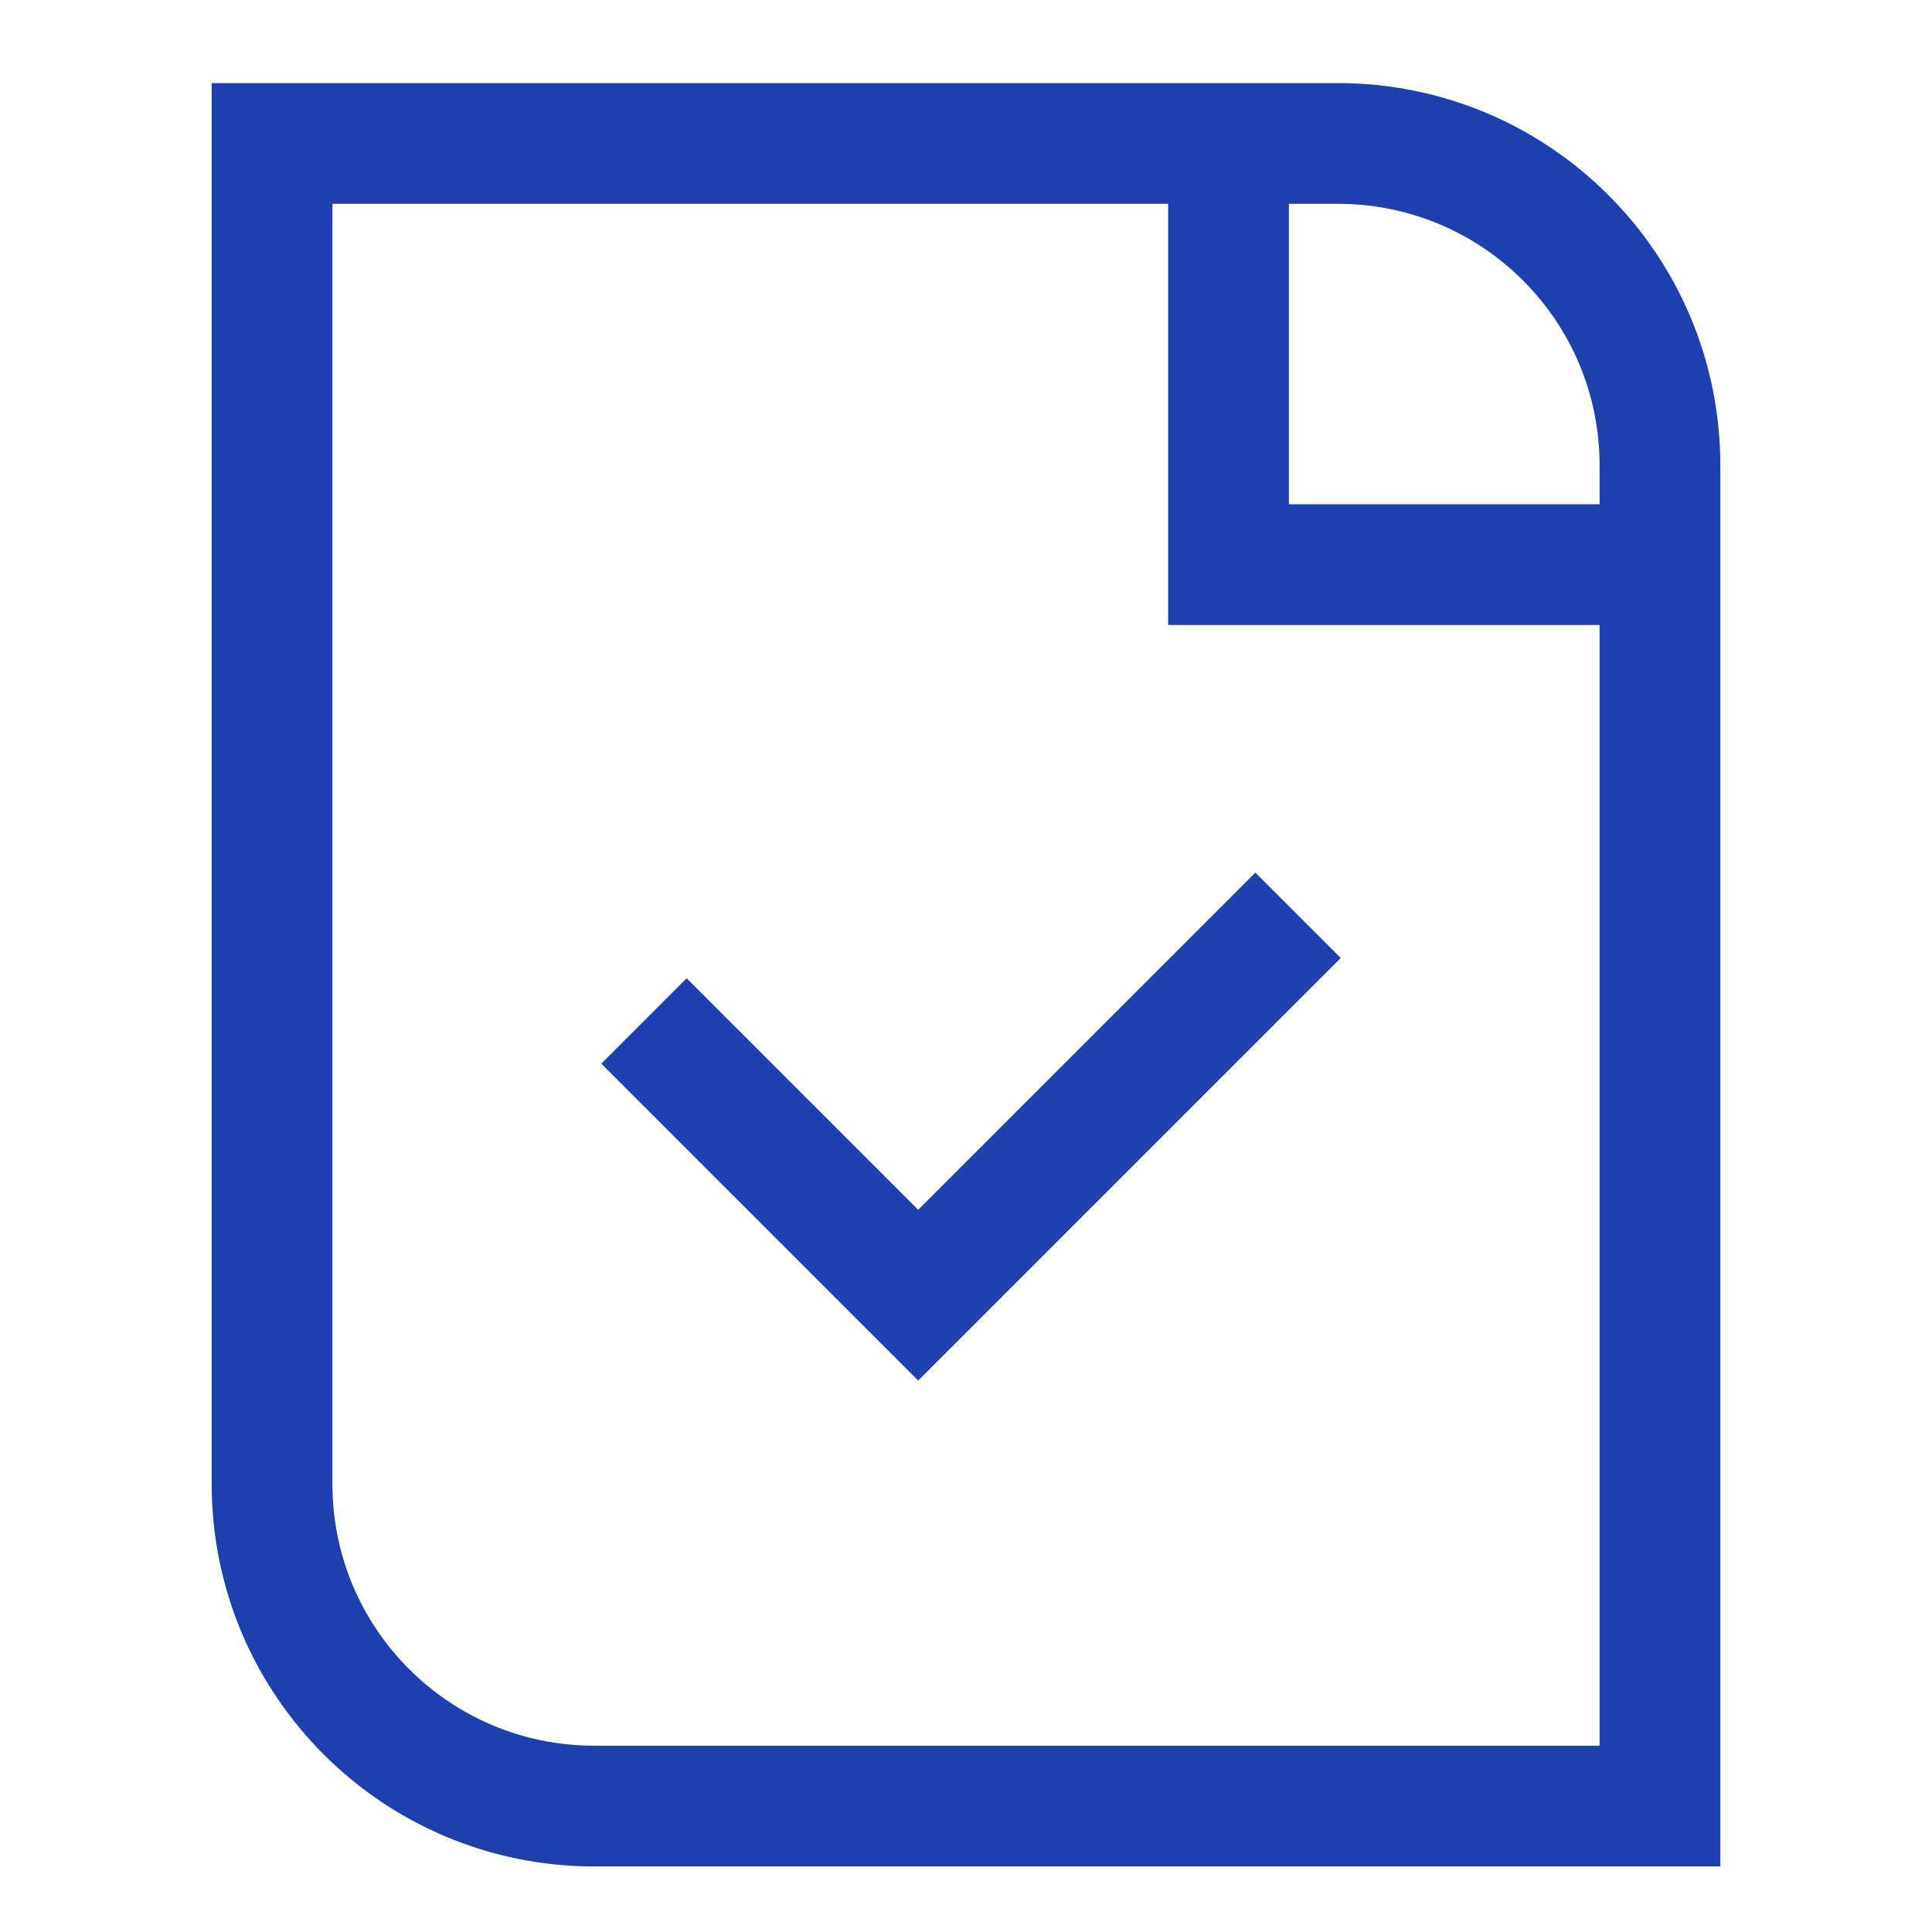 <svg width="16" height="16" viewBox="0 0 16 16" fill="none" xmlns="http://www.w3.org/2000/svg">
<path d="M5.333 8.455L7.604 10.726L10.75 7.58" stroke="#1E40AF" stroke-opacity="0.99"/>
<path d="M2.253 1.188H11.08C12.553 1.188 13.747 2.381 13.747 3.854V14.957H4.92C3.447 14.957 2.253 13.763 2.253 12.29V1.188Z" stroke="#1E40AF"/>
<path d="M10.174 1.044V4.676H13.747" stroke="#1E40AF" stroke-opacity="0.99"/>
</svg>

